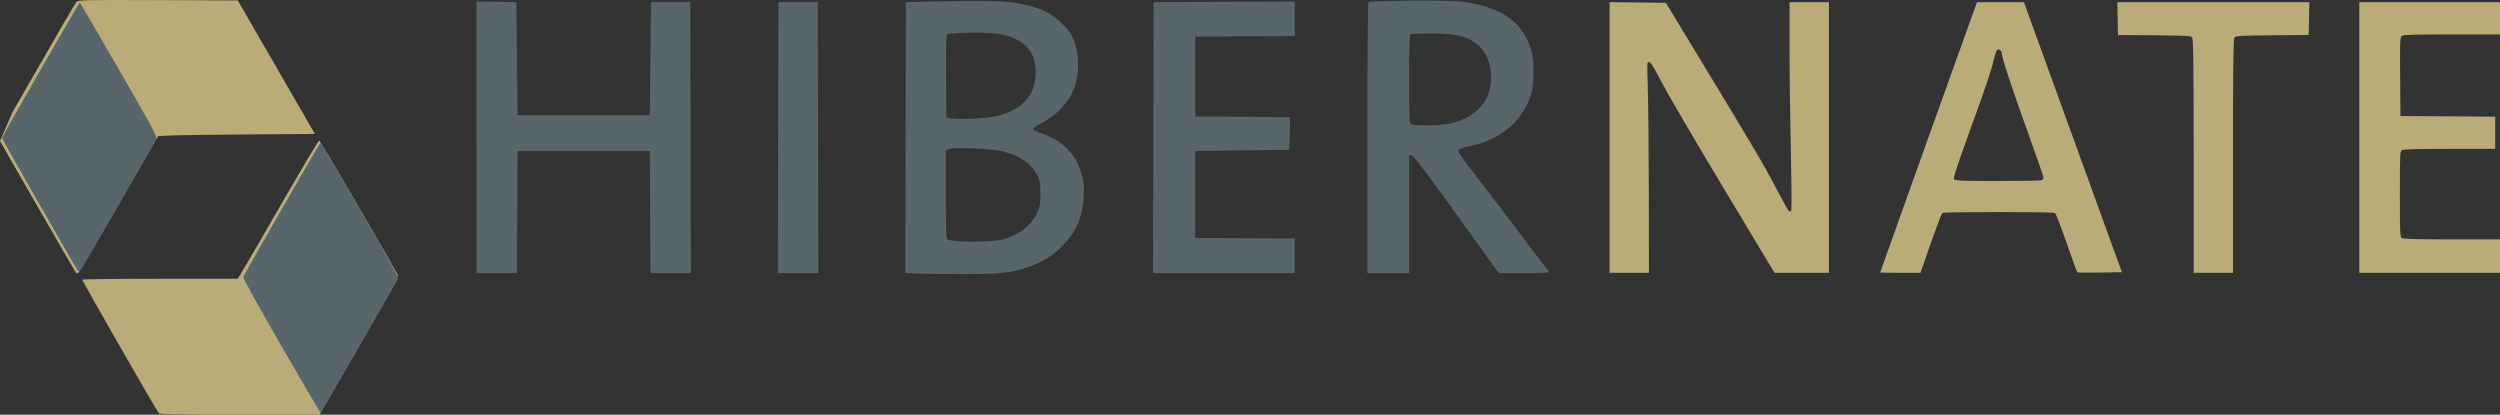 <?xml version="1.0" encoding="UTF-8" standalone="no"?>
<!-- Created with Inkscape (http://www.inkscape.org/) -->

<svg
   xmlns:dc="http://purl.org/dc/elements/1.1/"
   xmlns:cc="http://creativecommons.org/ns#"
   xmlns:rdf="http://www.w3.org/1999/02/22-rdf-syntax-ns#"
   xmlns:svg="http://www.w3.org/2000/svg"
   xmlns="http://www.w3.org/2000/svg"
   xmlns:sodipodi="http://sodipodi.sourceforge.net/DTD/sodipodi-0.dtd"
   xmlns:inkscape="http://www.inkscape.org/namespaces/inkscape"
   width="599.542"
   height="99.438"
   id="svg2"
   version="1.1"
   inkscape:version="0.46+devel"
   sodipodi:docname="title_logo.svg">
  <rect width="100%" height="100%" fill="#333333" stroke="none"/>
  <defs
     id="defs4">
    <inkscape:perspective
       sodipodi:type="inkscape:persp3d"
       inkscape:vp_x="0 : 526.18109 : 1"
       inkscape:vp_y="0 : 1000 : 0"
       inkscape:vp_z="744.09448 : 526.18109 : 1"
       inkscape:persp3d-origin="372.04724 : 350.78739 : 1"
       id="perspective10" />
    <inkscape:perspective
       id="perspective2920"
       inkscape:persp3d-origin="0.5 : 0.33333333 : 1"
       inkscape:vp_z="1 : 0.5 : 1"
       inkscape:vp_y="0 : 1000 : 0"
       inkscape:vp_x="0 : 0.5 : 1"
       sodipodi:type="inkscape:persp3d" />
  </defs>
  <sodipodi:namedview
     id="base"
     pagecolor="#ffffff"
     bordercolor="#666666"
     borderopacity="1.0"
     inkscape:pageopacity="0.0"
     inkscape:pageshadow="2"
     inkscape:zoom="1.1492695"
     inkscape:cx="275.29194"
     inkscape:cy="205.80105"
     inkscape:document-units="px"
     inkscape:current-layer="g2931"
     showgrid="false"
     showguides="true"
     inkscape:guide-bbox="true"
     inkscape:window-width="1680"
     inkscape:window-height="990"
     inkscape:window-x="-4"
     inkscape:window-y="-3"
     inkscape:window-maximized="1"
     inkscape:showpageshadow="false" />
  <g
     inkscape:label="Layer 1"
     inkscape:groupmode="layer"
     id="layer1"
     transform="translate(3e-6,-952.924)">
    <g
       id="g2931"
       transform="translate(-62.857,-28.571)">
      <path
         style="fill:#fdfdfd"
         d="m -770.786,495.219 0,-321 1156.5,0 1156.5,0 0,321 0,321 -1156.5,0 -1156.5,0 0,-321 z"
         id="path2947" />
      <g
         id="g2965"
         transform="translate(725.408,271.643)">
        <g
           id="g2949">
          <g
             id="g2952">
            <g
               id="g2955">
              <g
                 id="g2962">
                <path
                   id="path2939"
                   d="m -624.447,808.933 c -0.648,-0.723 -18.482,-31.809 -18.368,-32.016 0.065,-0.118 8.474,-0.214 18.686,-0.214 l 18.568,0 0.943,-1.501 c 0.519,-0.825 4.853,-8.286 9.632,-16.58 4.779,-8.293 8.823,-15.075 8.987,-15.071 0.238,0.006 17.926,30.313 18.835,32.273 0.187,0.404 -1.907,4.244 -9.266,16.994 l -9.508,16.473 -19.095,0 c -14.914,0 -19.165,-0.078 -19.415,-0.357 z m -20.083,-33.984 c -0.714,-1.131 -17.529,-30.341 -18.02,-31.303 l 3.051,-7.004 c 12.048,-20.963 14.905,-25.884 15.288,-26.333 0.403,-0.471 1.612,-0.498 19.557,-0.429 l 19.128,0.073 9.244,16.008 9.244,16.008 -18.684,0.143 c -11.905,0.091 -18.779,0.247 -18.946,0.429 -0.144,0.157 -4.409,7.49 -9.478,16.294 -5.069,8.804 -9.383,16.184 -9.586,16.398 -0.31,0.327 -0.439,0.281 -0.797,-0.286 l 0,-4e-5 z m 367.985,-32.126 0,-32.45 6.75,0.077 6.75,0.077 6.849,11.291 c 14.502,23.908 16.37,27.067 19.318,32.671 1.671,3.177 3.173,5.868 3.337,5.979 0.164,0.111 0.409,0.092 0.544,-0.044 0.138,-0.138 0.106,-6.217 -0.071,-13.781 -0.174,-7.444 -0.316,-18.648 -0.315,-24.898 l 0.001,-11.363 4.717,0 4.717,0 0,32.445 0,32.445 -6.528,0 -6.528,0 -12.341,-20.534 c -6.788,-11.294 -13.443,-22.678 -14.788,-25.299 -2.246,-4.372 -2.999,-5.371 -3.325,-4.407 -0.066,0.197 -0.028,3.059 0.085,6.36 0.113,3.302 0.218,14.525 0.233,24.941 l 0.027,18.938 -4.717,0 -4.717,0 0,-32.45 4.7e-4,1.1e-4 z m 64.89,32.359 c 0,-0.099 22.033,-61.61 22.775,-63.584 l 0.457,-1.215 5.623,0 5.623,0 11.747,32.374 11.747,32.374 -5.301,0.078 c -2.916,0.043 -5.354,0.025 -5.418,-0.039 -0.064,-0.064 -1.213,-3.249 -2.552,-7.077 -1.339,-3.828 -2.586,-7.056 -2.772,-7.174 -0.448,-0.285 -26.536,-0.278 -26.985,0.007 -0.192,0.122 -1.308,2.982 -2.48,6.356 -1.172,3.374 -2.282,6.553 -2.467,7.064 l -0.336,0.929 -4.832,0 c -2.657,-10e-6 -4.832,-0.041 -4.832,-0.091 l 0,7e-5 z m 38.711,-22.094 c 0.249,-0.095 0.452,-0.396 0.452,-0.669 0,-0.272 -1.812,-5.498 -4.028,-11.613 -3.594,-9.921 -5.977,-17.203 -5.977,-18.263 0,-0.525 -0.672,-1.018 -1.059,-0.779 -0.179,0.111 -0.52,1.036 -0.757,2.056 -0.698,3 -1.735,6.085 -5.942,17.68 -3.115,8.583 -3.907,11.052 -3.649,11.363 0.27,0.325 2.155,0.397 10.419,0.397 5.549,0 10.293,-0.078 10.542,-0.174 z m 36.47,-5.775 c 0,-21.92 -0.077,-28.064 -0.357,-28.441 -0.319,-0.43 -1.286,-0.489 -9.076,-0.555 l -8.719,-0.073 -0.08,-3.931 -0.08,-3.931 23.028,0 23.028,0 -0.08,3.931 -0.08,3.931 -8.719,0.073 c -7.79,0.066 -8.757,0.125 -9.076,0.555 -0.28,0.378 -0.357,6.521 -0.357,28.441 l 0,27.96 -4.717,0 -4.717,0 0,-27.96 -1e-4,0 z m 39.734,-4.485 0,-32.445 16.866,0 16.866,0 0,3.859 0,3.859 -11.523,0 c -8.767,0 -11.639,0.085 -12.01,0.357 -0.445,0.326 -0.481,1.176 -0.412,9.791 l 0.076,9.433 11.363,0.075 11.363,0.075 0,3.856 0,3.856 -10.881,0 c -6.954,0 -11.081,0.107 -11.434,0.296 -0.531,0.284 -0.553,0.705 -0.553,10.567 0,9.862 0.022,10.283 0.553,10.567 0.355,0.19 4.658,0.296 12.006,0.296 l 11.453,0 0,4.002 0,4.002 -16.866,0 -16.866,0 0,-32.445 10e-7,9e-5 z"
                   style="fill:#baac78"
                   sodipodi:nodetypes="cscccssscccccccscccccssscccccccsssscccccccccsssccccccccccccccsssssccccccssssssssccscccccccccscccccccccccccscccccccssscccccccc" />
              </g>
            </g>
          </g>
        </g>
        <path
           id="path2933"
           d="m -595.103,792.771 c -5.722,-9.913 -9.183,-16.191 -9.101,-16.506 0.137,-0.523 18.075,-31.73 18.471,-32.133 0.121,-0.123 4.419,7.051 9.551,15.943 8.282,14.351 9.294,16.238 9.009,16.792 -1.111,2.156 -18.382,31.902 -18.523,31.902 -0.095,0 -4.329,-7.199 -9.407,-15.997 z m 151.434,-17.349 -1.786,-0.101 0.073,-32.478 0.073,-32.478 9.712,-0.222 c 14.139,-0.323 18.883,0.177 23.803,2.508 2.372,1.124 5.282,3.796 6.294,5.779 2.027,3.972 2.015,9.889 -0.026,13.92 -1.43,2.822 -4.212,5.508 -7.362,7.107 -1.021,0.518 -1.857,1.12 -1.857,1.336 0,0.235 0.867,0.688 2.154,1.125 4.009,1.36 6.921,3.838 8.524,7.253 1.25,2.665 1.559,4.418 1.386,7.866 -0.252,5.015 -1.815,8.543 -5.331,12.03 -2.377,2.357 -4.731,3.757 -8.375,4.981 -3.919,1.316 -6.884,1.588 -16.639,1.529 -4.87,-0.029 -9.659,-0.099 -10.641,-0.155 z m 21.924,-8.221 c 3.849,-1.168 6.52,-3.309 7.948,-6.371 0.658,-1.411 0.757,-1.992 0.76,-4.478 0.003,-2.55 -0.082,-3.03 -0.79,-4.473 -1.406,-2.863 -4.433,-4.9 -8.657,-5.824 -2.544,-0.557 -11.394,-0.878 -12.472,-0.453 l -0.786,0.31 0,10.559 c 0,7.79 0.088,10.614 0.336,10.767 1.264,0.781 11.05,0.755 13.66,-0.037 z m -1.579,-29.556 c 5.301,-1.356 8.2,-4.09 8.991,-8.481 0.321,-1.783 0.107,-4.25 -0.505,-5.803 -1.124,-2.854 -4.205,-4.821 -8.511,-5.432 -2.811,-0.399 -11.677,-0.255 -12.129,0.198 -0.164,0.164 -0.242,4.161 -0.196,10.108 l 0.075,9.837 1.285,0.19 c 2.215,0.328 8.724,-0.037 10.989,-0.617 z m -124.961,5.133 0,-32.57 4.785,0.078 4.785,0.078 0.143,13.568 0.143,13.568 15.853,0 15.853,0 0.143,-13.568 0.143,-13.568 4.713,0 4.713,0 0.073,32.492 0.073,32.492 -4.855,0 -4.855,0 -0.074,-14.639 -0.074,-14.639 -15.853,0 -15.853,0 -0.074,14.639 -0.074,14.639 -4.853,0 -4.853,0 0,-32.57 z m 72.338,0.078 0.073,-32.492 4.713,0 4.713,0 0.073,32.492 0.073,32.492 -4.858,0 -4.858,0 0.073,-32.492 z m 89.978,0 0.073,-32.492 16.924,-0.074 16.924,-0.074 0,4.141 0,4.141 -11.926,0.074 -11.926,0.074 0,9.569 0,9.569 11.362,0.075 11.362,0.075 -0.08,3.924 -0.079,3.924 -11.283,0.143 -11.283,0.143 0,10.426 0,10.426 11.926,0.074 11.926,0.074 0,4.139 0,4.139 -16.997,0 -16.997,0 0.073,-32.492 z m 51.346,0.088 c 0,-21.422 0.097,-32.464 0.287,-32.581 0.6,-0.371 18.657,-0.51 21.781,-0.168 10.03,1.098 15.583,5.029 17.387,12.309 0.571,2.303 0.49,7.73 -0.146,9.855 -1.313,4.386 -4.514,8.229 -8.603,10.326 -2.611,1.339 -3.709,1.726 -6.709,2.361 -1.545,0.327 -2.164,0.586 -2.231,0.934 -0.053,0.273 1.066,1.941 2.586,3.856 1.473,1.856 6.322,8.195 10.775,14.087 4.453,5.891 8.22,10.872 8.371,11.069 0.218,0.283 -0.997,0.357 -5.864,0.357 l -6.139,0 -10.117,-14.068 c -7.463,-10.377 -10.283,-14.092 -10.749,-14.159 l -0.632,-0.091 0,14.159 0,14.159 -4.999,0 -4.999,0 0,-32.404 z m 19.805,-3.44 c 3.671,-0.778 6.694,-2.703 8.347,-5.317 2.582,-4.082 1.806,-10.642 -1.599,-13.506 -2.519,-2.12 -5.39,-2.825 -11.464,-2.815 -2.463,0.004 -4.616,0.092 -4.785,0.197 -0.21,0.13 -0.307,3.518 -0.307,10.728 0,9.735 0.038,10.56 0.5,10.829 0.751,0.437 7.07,0.359 9.308,-0.115 z m -329.239,34.948 c -1.709,-2.723 -18.009,-31.247 -18.009,-31.514 0,-0.386 18.443,-32.432 18.662,-32.425 0.079,0.002 4.301,7.217 9.384,16.032 8.668,15.034 9.22,16.074 8.901,16.776 -0.554,1.22 -17.754,30.992 -18.151,31.417 -0.304,0.326 -0.433,0.279 -0.788,-0.286 z"
           style="fill:#58656b" />
      </g>
    </g>
  </g>
</svg>
